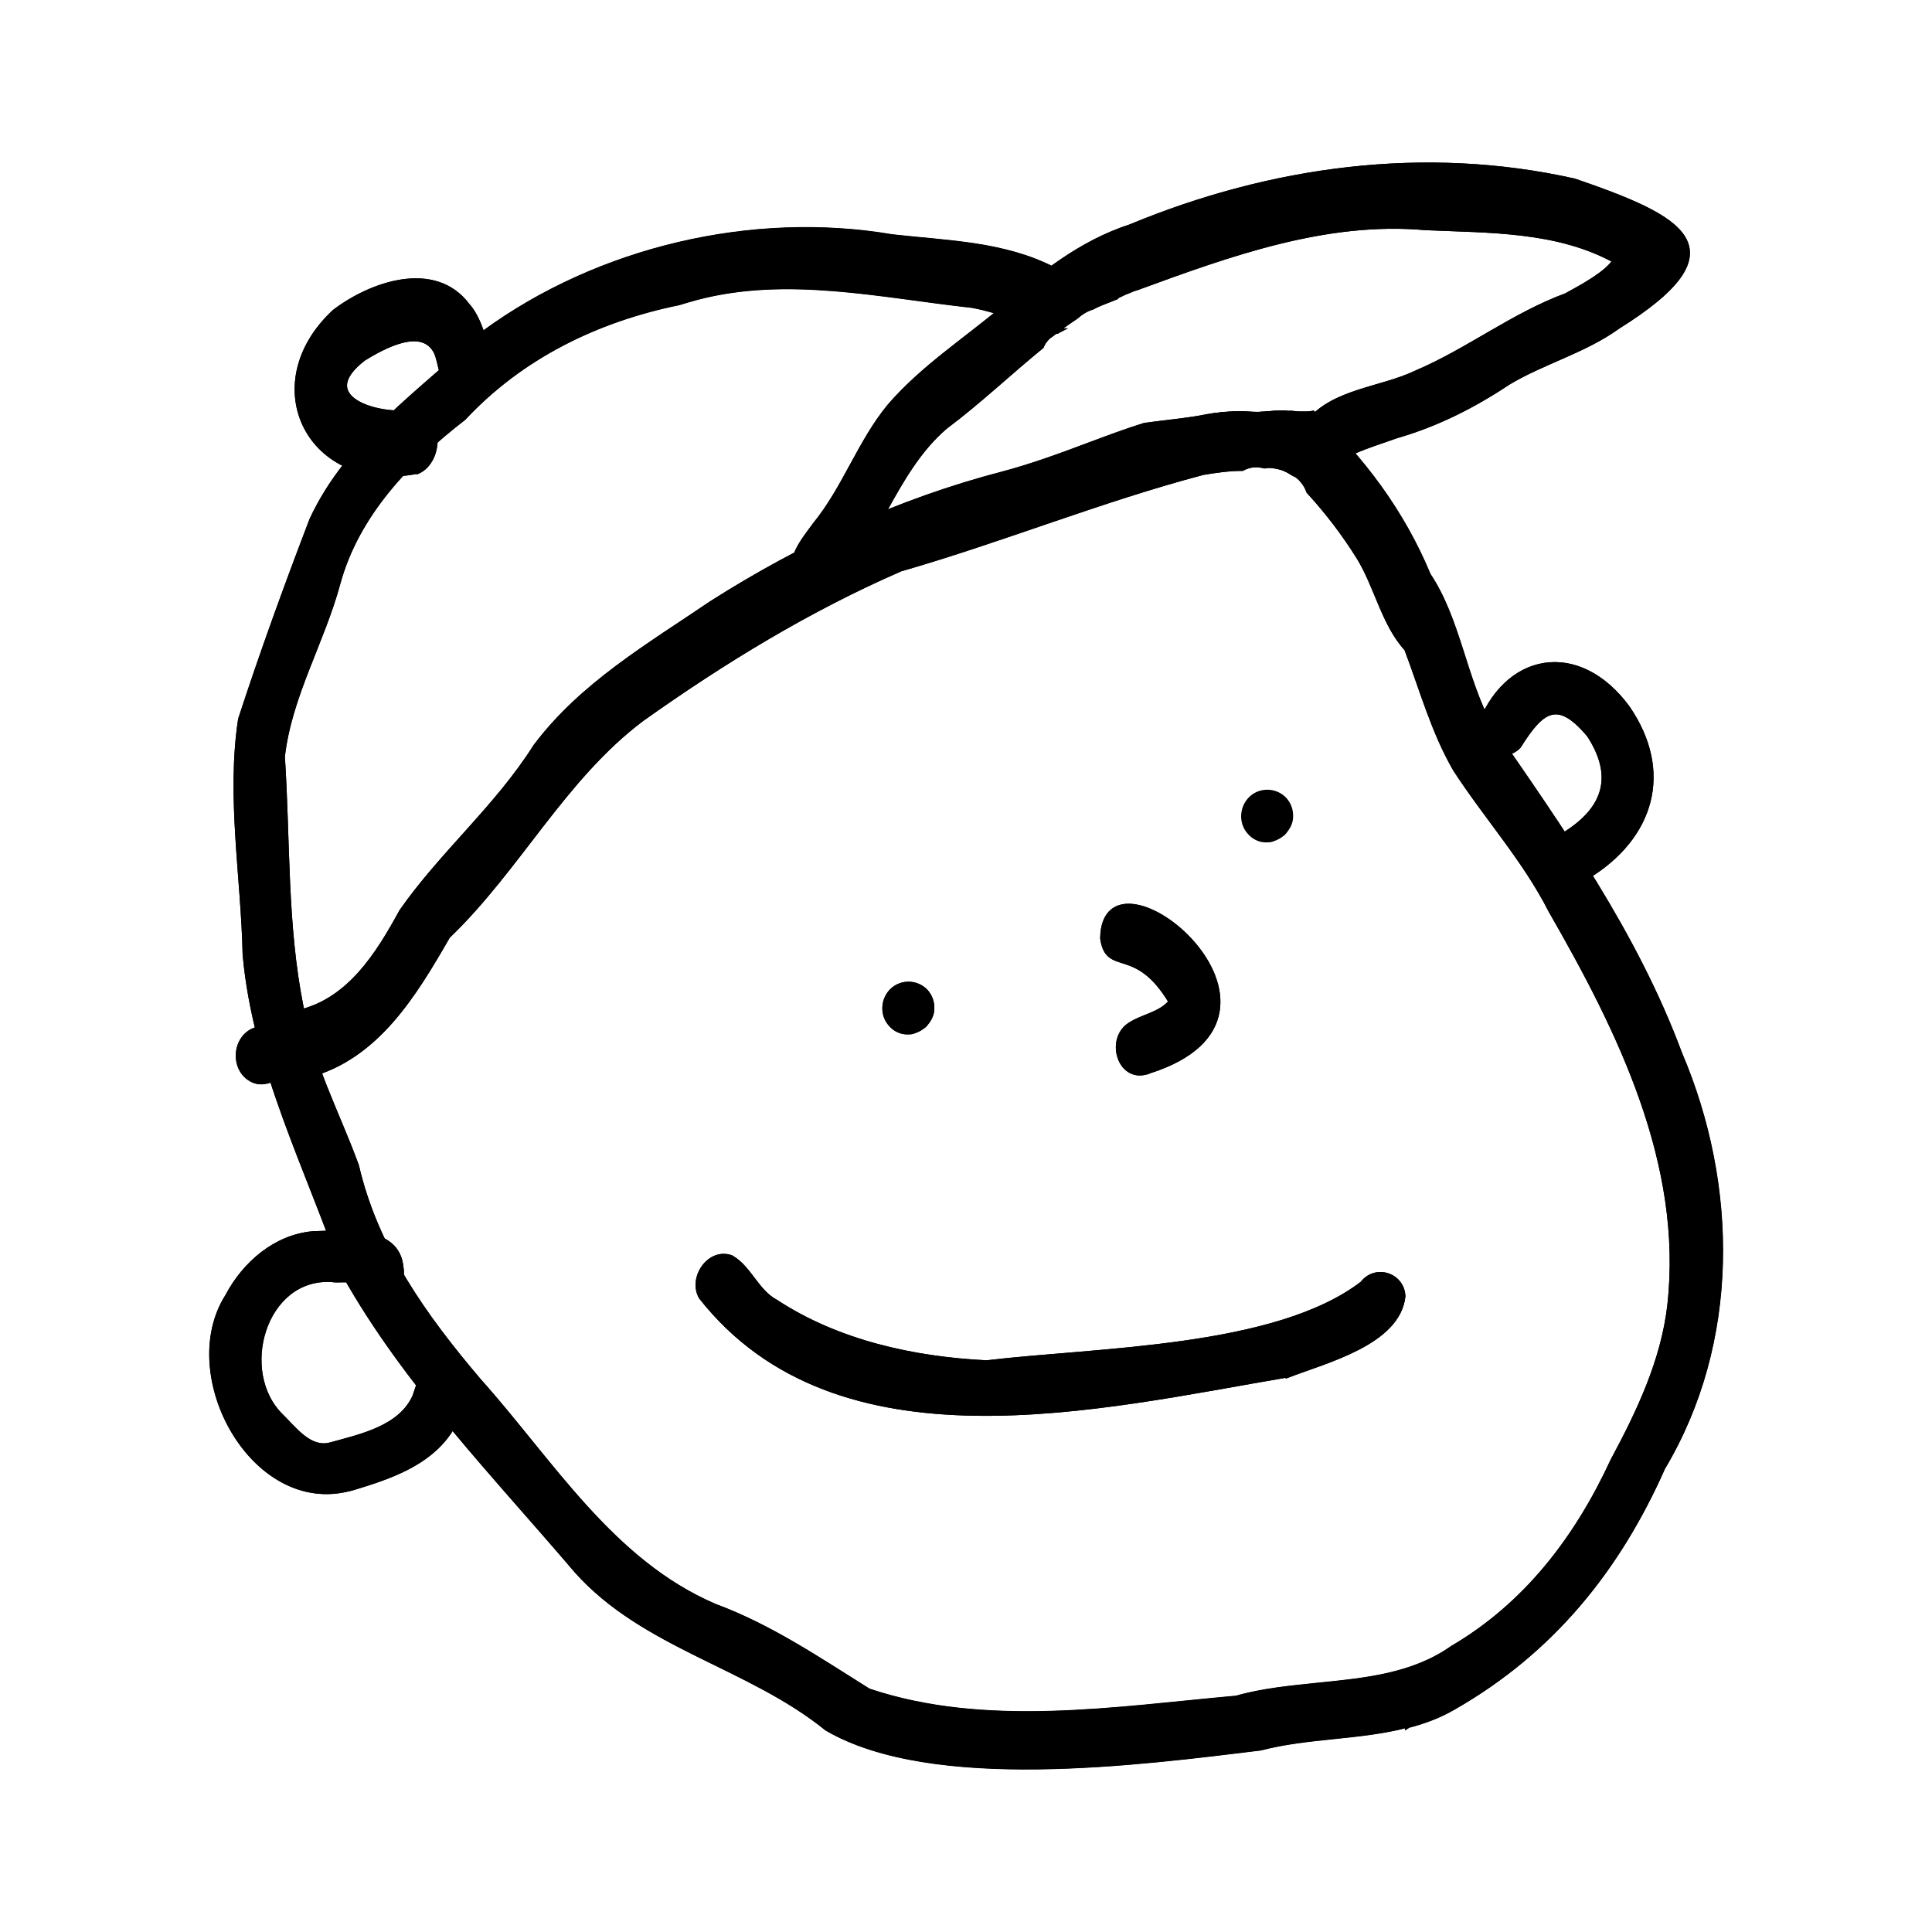 <?xml version="1.0" encoding="UTF-8"?>
<svg id="Layer_2" data-name="Layer 2" xmlns="http://www.w3.org/2000/svg" version="1.1" viewBox="0 0 805 805">
  <defs>
    <style>
      .cls-1 {
        fill: #000;
        stroke: #000;
        stroke-miterlimit: 10;
        stroke-width: 2px;
      }
    </style>
  </defs>
  <path class="cls-1" d="M586.4,718.9c-19.8,5.2-41.3,4.3-61.2,9.5-50.1,6.1-136.6,17.6-180.7-8.2-32.3-26.2-76.1-34.1-104.3-65.7-33.7-39.6-71-77.8-96.6-123.3-15.1-44-37.3-86.4-41.5-133.4-.7-32.5-6.8-65.8-1.9-98,9.1-27.9,19.2-55.7,29.7-83.1,15.3-33.1,46.2-53.7,72-78.1,47.7-34.8,111.6-49.8,169.8-39.9,22.9,2.6,46.8,2.9,67.6,13.8,8.1,4,16,8.3,24.2,12-2,.8-4,1.5-6,2.4-.8.3-1.5.7-2.2,1.1-2,.6-3.8,1.5-5.5,2.8-.5.4-1.1.9-1.6,1.3-2.1,1.4-4.2,2.8-6.1,4.3-1.4,1.1-2.8,2-4.2,3.1-10.5-5.3-21.2-10.1-32.9-12.2-38.1-4.2-77-13.2-114.6-3.3-2.6.7-5,1.4-7.6,2.2-34.2,7-65.6,22.3-89.6,48-23.1,17.9-44.5,40-52.4,69-6.6,24.4-20.2,46.8-23.1,72.1,2.3,34.8.9,70.1,7.8,104.4,3.7,23.3,15.1,44.2,23.1,66.2,8,34.5,28.3,62.8,50.8,89.3,30.2,33.7,55.2,75.6,98.4,94.1,23.2,8.6,43.3,22.3,64.1,35.3,48.8,16.4,103,7.5,153.3,3,10.8-3.1,22.5-4.2,34-5.4,19.8-2,39.6-3.9,55.9-15.4,30.9-18.1,52-45.9,66.9-78.1,10.9-20.3,21-41.5,23.7-64.6,6.7-59.2-20.8-114.7-49.5-164.6-10.8-21.3-26.9-39-39.8-58.9-9.1-15.7-13.9-33.3-20.3-50.2-9.5-10.3-12.5-26.2-20-38.3-6-9.6-13-18.8-20.8-27.3-1.2-3.4-3.5-5.9-6.4-7.9h0c.2.2.4.3.6.4-.2-.2-.4-.3-.6-.4h-.4c-.2-.2-.3-.3-.5-.3,0,0,.3.2.3.3-.9-.6-1.7-1-2.6-1.4-8.8-8.3-18.3-15.9-28.4-22.5,1.4-.2,2.7-.3,4.1-.4,3.3-.2,6.7-.2,10.1,0,1.3,0,2.6.2,3.8,0,2,0,3.8-.3,5.8-.4,1.7,0,3.5-.2,5.2,0h1.9c1.6.3,3.4.3,5.1.3s2.5,0,3.7-.3c20.6,18.8,37.4,41.7,48.1,67.5,12.4,18.6,14.8,42.8,25.6,62.8,29.9,43.3,60.6,86.7,79.1,136.5,23.5,55.1,24.2,120.3-7,172.6-18.8,42.4-46.3,76.4-86.9,99.7-6.1,3.6-12.6,6-19.2,7.7h0l-.3.2v-.3Z"/>
  <path class="cls-1" d="M538.9,197h0Z"/>
  <path class="cls-1" d="M538.6,196.9s-.2,0-.2-.2c0,0,.2,0,.2.2h0Z"/>
  <path class="cls-1" d="M440.2,138.1c.3,0,.4-.3.6-.3h-.3c-.2.2-.3.3-.4.3h0Z"/>
  <path class="cls-1" d="M380.6,429.7c-.9.3-1.7.3-2.6.3-2.6,0-5.1-1.2-6.8-3.2-3.7-4-3.3-10.4.6-14.1s10.2-3.5,13.9.4c1.8,2,2.7,4.5,2.6,7.2,0,2.7-1.4,4.9-3.2,6.9-1.4,1.1-2.8,2-4.4,2.4h-.1Z"/>
  <path class="cls-1" d="M477.3,446.8c-10.4,2.7-15.3-12.4-7.6-19,5.5-4.3,13.5-4.7,18.2-10.4-14.6-24.4-26.3-11.2-28.5-26.4.6-43.9,93.6,31.7,19.4,55.3-.5.3-1,.4-1.5.5h0Z"/>
  <path class="cls-1" d="M536.7,572.9c-78.7,13.3-187.4,40.2-244.6-32.5-4.5-7.9,3.5-19.7,12.6-16.4,7.6,4.4,10.5,14.2,18.6,18.5,25.8,16.9,57.3,23.8,87.8,25.3,45.7-5.5,120.4-5.2,156.6-33,5.4-7.1,16.5-3.6,16.9,5.3-2.1,19.3-32.1,26.8-47.9,32.9h0Z"/>
  <path class="cls-1" d="M128,447.8c-.9.3-2,.5-3,.7-17,3.9-16.4-26.3-.5-26.7,21.1-4.9,33.1-24.2,42.8-42,16.9-24.2,39.9-43.5,55.8-68.7,19.3-25.8,47.4-42.1,73.6-59.9,37.5-23.8,77.9-42.5,120.9-53.7,11.8-3.1,23.6-7.4,35.3-11.8,8-3,16-6,24-8.5,2-.3,4.2-.5,6.2-.8,6.3-.8,12.5-1.4,18.7-2.6-.6,0-1.2.3-1.7.3,3.7-.8,7.4-1.2,11.2-1.5,3.3-.2,6.7-.2,10.1,0,1.3,0,2.6.2,3.8,0,2,0,3.8-.3,5.8-.4,1.7,0,3.3-.2,5,0,8.3,4.9,10.1,18.7,2.6,24.9-.2,0-.3-.3-.5-.3.2,0,.3.3.5.3-2.8-1.9-5.7-2.8-9.2-3.1-.9,0-1.6,0-2.4.2-.5,0-1-.3-1.5-.3-2.8-.5-5.5,0-7.9,1.3-5.5,0-11,.8-16.4,1.7-42.5,11.2-83.6,28-126,40.2-38.2,16.6-73.9,38.4-107.8,62.5-32.7,24.6-51.4,62.3-80.8,90.5-14,24.3-29.7,50.5-58.4,58h-.2v-.3Z"/>
  <path class="cls-1" d="M111.1,450.5c-2.5.7-5.1.2-7.2-1.3-4.9-3.3-5.9-10.3-3.2-15.2,2.6-4.9,8.7-7.1,13.5-3.8,2.3,1.5,3.8,4.1,4.4,6.8.6,3,0,5.7-1.2,8.4-1.4,2.4-3.3,4.3-6,5.1h-.3Z"/>
  <path class="cls-1" d="M342.2,248.7c-4.4,1.2-8.9-2.1-10.5-6.5-3.9-9.1,2.9-16.7,7.9-23.6,12.4-15.2,18.6-34.2,31-49.3,13.6-15.8,31.3-27.3,47.2-40.6,15.8-14.2,32.6-27.5,53.1-34.2,58.6-24.3,122.7-33.1,185.1-19.1,44.5,15.3,70.4,28,18.1,60.7-14,10.1-31,14.5-45.7,23.3-14.4,9.6-29.8,17.4-46.5,22.2-8.6,3.1-17.6,5.6-25.4,10.5-9.2,3.3-15.4-8.5-11.4-16,10.3-13.2,30.7-13.8,45.3-20.9,21.5-9.2,40.1-23.9,62.3-32.1,6.7-3.7,16.8-9.1,20.2-14.5-24.1-13.2-52.3-12.5-79-13.7-41.4-3.7-81.6,10.9-120.1,25-1,.3-2,.6-3,1.1-.8.3-1.5.6-2.3.9-1.9.9-3.7,1.8-5.6,2.7-1.7.7-3.5,1.3-5.2,2-.8.3-1.5.7-2.2,1.1-2,.6-3.8,1.5-5.5,2.8-.6.4-1.1.9-1.6,1.3-2.1,1.4-4.2,2.8-6.1,4.3-2.7,2.2-6,3.8-7.8,7.1-.2.3-.3.7-.5,1.1-13.5,11-26.3,23.2-40.1,33.5-22.2,19-28.5,50.4-50,70.2-.5.3-1,.4-1.6.6h0Z"/>
  <path class="cls-1" d="M440.2,138.1c.3,0,.4-.2.6-.3h-.3c-.2.2-.3.3-.4.3h0Z"/>
  <path class="cls-1" d="M173.9,196.4c-44.6,8.9-67.5-35.9-34.5-66.5,15.2-11.6,41.7-20.9,55.4-2.6,8.8,9.5,15.2,43.8-6.9,34.3-4.3-3.6-4.1-10.1-6.1-14.8-5.8-11.6-22.3-2.3-30.2,2.5-21.5,16.4,5.4,24.7,21,22.4,11.6,1.9,11.2,20.4,1.4,24.8h0Z"/>
  <path class="cls-1" d="M145.6,620.3c-40.1,10.5-71.6-47.5-50.8-80.2,7.1-13.5,20-24.7,35.6-26.1,12.3-.3,35.2-2.8,36.7,14,2.2,10.8-12.9,17.4-18.4,7.3-1.4-3.1-7.3-1.5-10.3-2.1-28.7-1.9-40.1,38.7-21.1,57,5.5,5.4,11.8,14.1,20.4,11.8,12.7-3.5,29.4-7,35.2-20.3,1.9-5.7,3.8-13,11.2-12.9,15.8,1.2,8.6,19.8,2.9,28.1-9,13.1-25,18.5-39.5,22.9-.6.2-1.2.3-1.8.5h0Z"/>
  <path class="cls-1" d="M660.5,365.5c-11.1,2.9-16.9-12.4-7.2-18.7,16.1-10.6,19.6-24,8.9-40.5-13.2-15.8-19.8-10.7-29.4,4.6-5.8,6.2-16.9,1.7-16.8-6.8,10.9-31.6,41.7-37.1,62.2-9.1,18.2,26.6,10.1,53.7-16.6,70.1-.3.2-.7.3-1.1.3h0Z"/>
  <path class="cls-1" d="M586.4,718.8c-19.8,5.2-41.3,4.3-61.2,9.5-50.1,6.1-136.6,17.6-180.7-8.2-32.3-26.2-76.1-34.1-104.3-65.7-33.7-39.6-71-77.8-96.6-123.3-15.1-44-37.3-86.4-41.5-133.4-.7-32.5-6.8-65.8-1.9-98,9.1-27.9,19.2-55.7,29.7-83.1,15.3-33.1,46.2-53.7,72-78.1,47.7-34.8,111.6-49.8,169.8-39.9,22.9,2.6,46.8,2.9,67.6,13.8,8.1,4,16,8.3,24.2,12-2,.8-4,1.5-6,2.4-.8.3-1.5.7-2.2,1.1-2,.6-3.8,1.5-5.5,2.8-.5.4-1.1.9-1.6,1.3-2.1,1.4-4.2,2.8-6.1,4.3-1.4,1.1-2.8,2-4.2,3.1-10.5-5.3-21.2-10.1-32.9-12.2-38.1-4.2-77-13.2-114.6-3.3-2.6.7-5,1.4-7.6,2.2-34.2,7-65.6,22.3-89.6,48-23.1,17.9-44.5,40-52.4,69-6.6,24.4-20.2,46.8-23.1,72.1,2.3,34.8.9,70.1,7.8,104.4,3.7,23.3,15.1,44.2,23.1,66.2,8,34.5,28.3,62.8,50.8,89.3,30.2,33.7,55.2,75.6,98.4,94.1,23.2,8.6,43.3,22.3,64.1,35.3,48.8,16.4,103,7.5,153.3,3,10.8-3.1,22.5-4.2,34-5.4,19.8-2,39.6-3.9,55.9-15.4,30.9-18.1,52-45.9,66.9-78.1,10.9-20.3,21-41.5,23.7-64.6,6.7-59.2-20.8-114.7-49.5-164.6-10.8-21.3-26.9-39-39.8-58.9-9.1-15.7-13.9-33.3-20.3-50.2-9.5-10.3-12.5-26.2-20-38.3-6-9.6-13-18.8-20.8-27.3-1.2-3.4-3.5-5.9-6.4-7.9h0c.2.2.4.3.6.4-.2-.2-.4-.3-.6-.4h-.4c-.2,0-.3-.3-.4-.3.2,0,.3.2.4.3-.9-.6-1.8-1.1-2.7-1.4-8.8-8.3-18.3-15.9-28.4-22.5,1.4-.2,2.7-.3,4.1-.4,3.3-.2,6.7-.2,10.1,0,1.3,0,2.6.2,3.8,0,2,0,3.8-.3,5.8-.4,1.7,0,3.5-.2,5.2,0h1.9c1.6.3,3.4.3,5.1.3s2.5,0,3.7-.3c20.6,18.8,37.4,41.7,48.1,67.5,12.4,18.6,14.8,42.8,25.6,62.8,29.9,43.3,60.6,86.7,79.1,136.5,23.5,55.1,24.2,120.3-7,172.6-18.8,42.4-46.3,76.4-86.9,99.7-6.1,3.6-12.6,6-19.2,7.7h0l-.3.2v-.3Z"/>
  <path class="cls-1" d="M538.6,196.9h-.2.2Z"/>
  <path class="cls-1" d="M440.2,138.1c.3,0,.4-.3.6-.3h-.3c-.2.2-.3.3-.4.3h0Z"/>
  <path class="cls-1" d="M380.6,429.7c-.9.3-1.7.3-2.6.3-2.6,0-5.1-1.2-6.8-3.2-3.7-4-3.3-10.4.6-14.1s10.2-3.5,13.9.4c1.8,2,2.7,4.5,2.6,7.2,0,2.7-1.4,4.9-3.2,6.9-1.4,1.1-2.8,2-4.4,2.4h-.1Z"/>
  <path class="cls-1" d="M477.3,446.8c-10.4,2.7-15.3-12.4-7.6-19,5.5-4.3,13.5-4.7,18.2-10.4-14.6-24.4-26.3-11.2-28.5-26.4.6-43.9,93.6,31.7,19.4,55.3-.5.3-1,.4-1.5.5h0Z"/>
  <path class="cls-1" d="M536.7,572.9c-78.7,13.3-187.4,40.2-244.6-32.5-4.5-7.9,3.5-19.7,12.6-16.4,7.6,4.4,10.5,14.2,18.6,18.5,25.8,16.9,57.3,23.8,87.8,25.3,45.7-5.5,120.4-5.2,156.6-33,5.4-7.1,16.5-3.6,16.9,5.3-2.1,19.3-32.1,26.8-47.9,32.9h0Z"/>
  <path class="cls-1" d="M128,447.8c-.9.3-2,.5-3,.7-17,3.9-16.4-26.3-.5-26.7,21.1-4.9,33.1-24.2,42.8-42,16.9-24.2,39.9-43.5,55.8-68.7,19.3-25.8,47.4-42.1,73.6-59.9,37.5-23.8,77.9-42.5,120.9-53.7,11.8-3.1,23.6-7.4,35.3-11.8,8-3,16-6,24-8.5,2-.3,4.2-.5,6.2-.8,6.3-.8,12.5-1.4,18.7-2.6-.6,0-1.2.3-1.7.3,3.7-.8,7.4-1.2,11.2-1.5,3.3-.2,6.7-.2,10.1,0,1.3,0,2.6.2,3.8,0,2,0,3.8-.3,5.8-.4,1.7,0,3.3-.2,5,0,8.3,4.9,10.1,18.7,2.6,24.9-.2,0-.3-.3-.5-.3.2,0,.3.3.5.3-2.8-1.9-5.7-2.8-9.2-3.1-.9,0-1.6,0-2.4.2-.5,0-1-.3-1.5-.3-2.8-.5-5.5,0-7.9,1.3-5.5,0-11,.8-16.4,1.7-42.5,11.2-83.6,28-126,40.2-38.2,16.6-73.9,38.4-107.8,62.5-32.7,24.6-51.4,62.3-80.8,90.5-14,24.3-29.7,50.5-58.4,58h-.2v-.3Z"/>
  <path class="cls-1" d="M111.1,450.5c-2.5.7-5.1.2-7.2-1.3-4.9-3.3-5.9-10.3-3.2-15.2,2.6-4.9,8.7-7.1,13.5-3.8,2.3,1.5,3.8,4.1,4.4,6.8.6,3,0,5.7-1.2,8.4-1.4,2.4-3.3,4.3-6,5.1h-.3Z"/>
  <path class="cls-1" d="M342.2,248.7c-4.4,1.2-8.9-2.1-10.5-6.5-3.9-9.1,2.9-16.7,7.9-23.6,12.4-15.2,18.6-34.2,31-49.3,13.6-15.8,31.3-27.3,47.2-40.6,15.8-14.2,32.6-27.5,53.1-34.2,58.6-24.3,122.7-33.1,185.1-19.1,44.5,15.3,70.4,28,18.1,60.7-14,10.1-31,14.5-45.7,23.3-14.4,9.6-29.8,17.4-46.5,22.2-8.6,3.1-17.6,5.6-25.4,10.5-9.2,3.3-15.4-8.5-11.4-16,10.3-13.2,30.7-13.8,45.3-20.9,21.5-9.2,40.1-23.9,62.3-32.1,6.7-3.7,16.8-9.1,20.2-14.5-24.1-13.2-52.3-12.5-79-13.7-41.4-3.7-81.6,10.9-120.1,25-1,.3-2,.6-3,1.1-.8.3-1.5.6-2.3.9-1.9.9-3.7,1.8-5.6,2.7-1.7.7-3.5,1.3-5.2,2-.8.3-1.5.7-2.2,1.1-2,.6-3.8,1.5-5.5,2.8-.6.4-1.1.9-1.6,1.3-2.1,1.4-4.2,2.8-6.1,4.3-2.7,2.2-6,3.8-7.8,7.1-.2.3-.3.7-.5,1.1-13.5,11-26.3,23.2-40.1,33.5-22.2,19-28.5,50.4-50,70.2-.5.3-1,.5-1.6.6h0Z"/>
  <path class="cls-1" d="M440.2,138.1c.3,0,.4-.2.6-.3h-.3c-.2.2-.3.3-.4.3h0Z"/>
  <path class="cls-1" d="M173.9,196.4c-44.6,8.9-67.5-35.9-34.5-66.5,15.2-11.6,41.7-20.9,55.4-2.6,8.8,9.5,15.2,43.8-6.9,34.3-4.3-3.6-4.1-10.1-6.1-14.8-5.8-11.6-22.3-2.3-30.2,2.5-21.5,16.4,5.4,24.7,21,22.4,11.6,1.9,11.2,20.4,1.4,24.8h0Z"/>
  <path class="cls-1" d="M145.6,620.3c-40.1,10.5-71.7-47.5-50.8-80.2,7.1-13.5,20-24.7,35.6-26.1,12.3-.3,35.2-2.8,36.7,14,2.2,10.9-12.9,17.4-18.4,7.3-1.4-3.1-7.3-1.5-10.3-2.1-28.7-1.9-40.1,38.7-21.1,57,5.5,5.4,11.8,14.1,20.4,11.8,12.7-3.5,29.4-7,35.2-20.3,1.9-5.7,3.8-13,11.2-12.9,15.8,1.2,8.6,19.8,2.9,28.1-9,13.1-25,18.5-39.5,22.9-.6.2-1.2.3-1.8.5h0Z"/>
  <path class="cls-1" d="M660.5,365.5c-11.1,2.9-16.9-12.4-7.2-18.7,16.1-10.6,19.6-24,8.9-40.5-13.2-15.8-19.8-10.7-29.4,4.6-5.8,6.2-16.9,1.7-16.8-6.8,10.9-31.6,41.7-37.1,62.2-9.1,18.2,26.6,10.1,53.7-16.6,70.1-.3.2-.7.3-1.1.3h0Z"/>
  <path class="cls-1" d="M530.1,349.7c-.9.3-1.7.3-2.6.3-2.6,0-5.1-1.2-6.8-3.2-3.7-4-3.3-10.4.6-14.1,3.9-3.7,10.2-3.5,13.9.4,1.8,2,2.7,4.5,2.6,7.2,0,2.7-1.4,4.9-3.2,6.9-1.4,1.1-2.8,2-4.4,2.4h0Z"/>
</svg>
